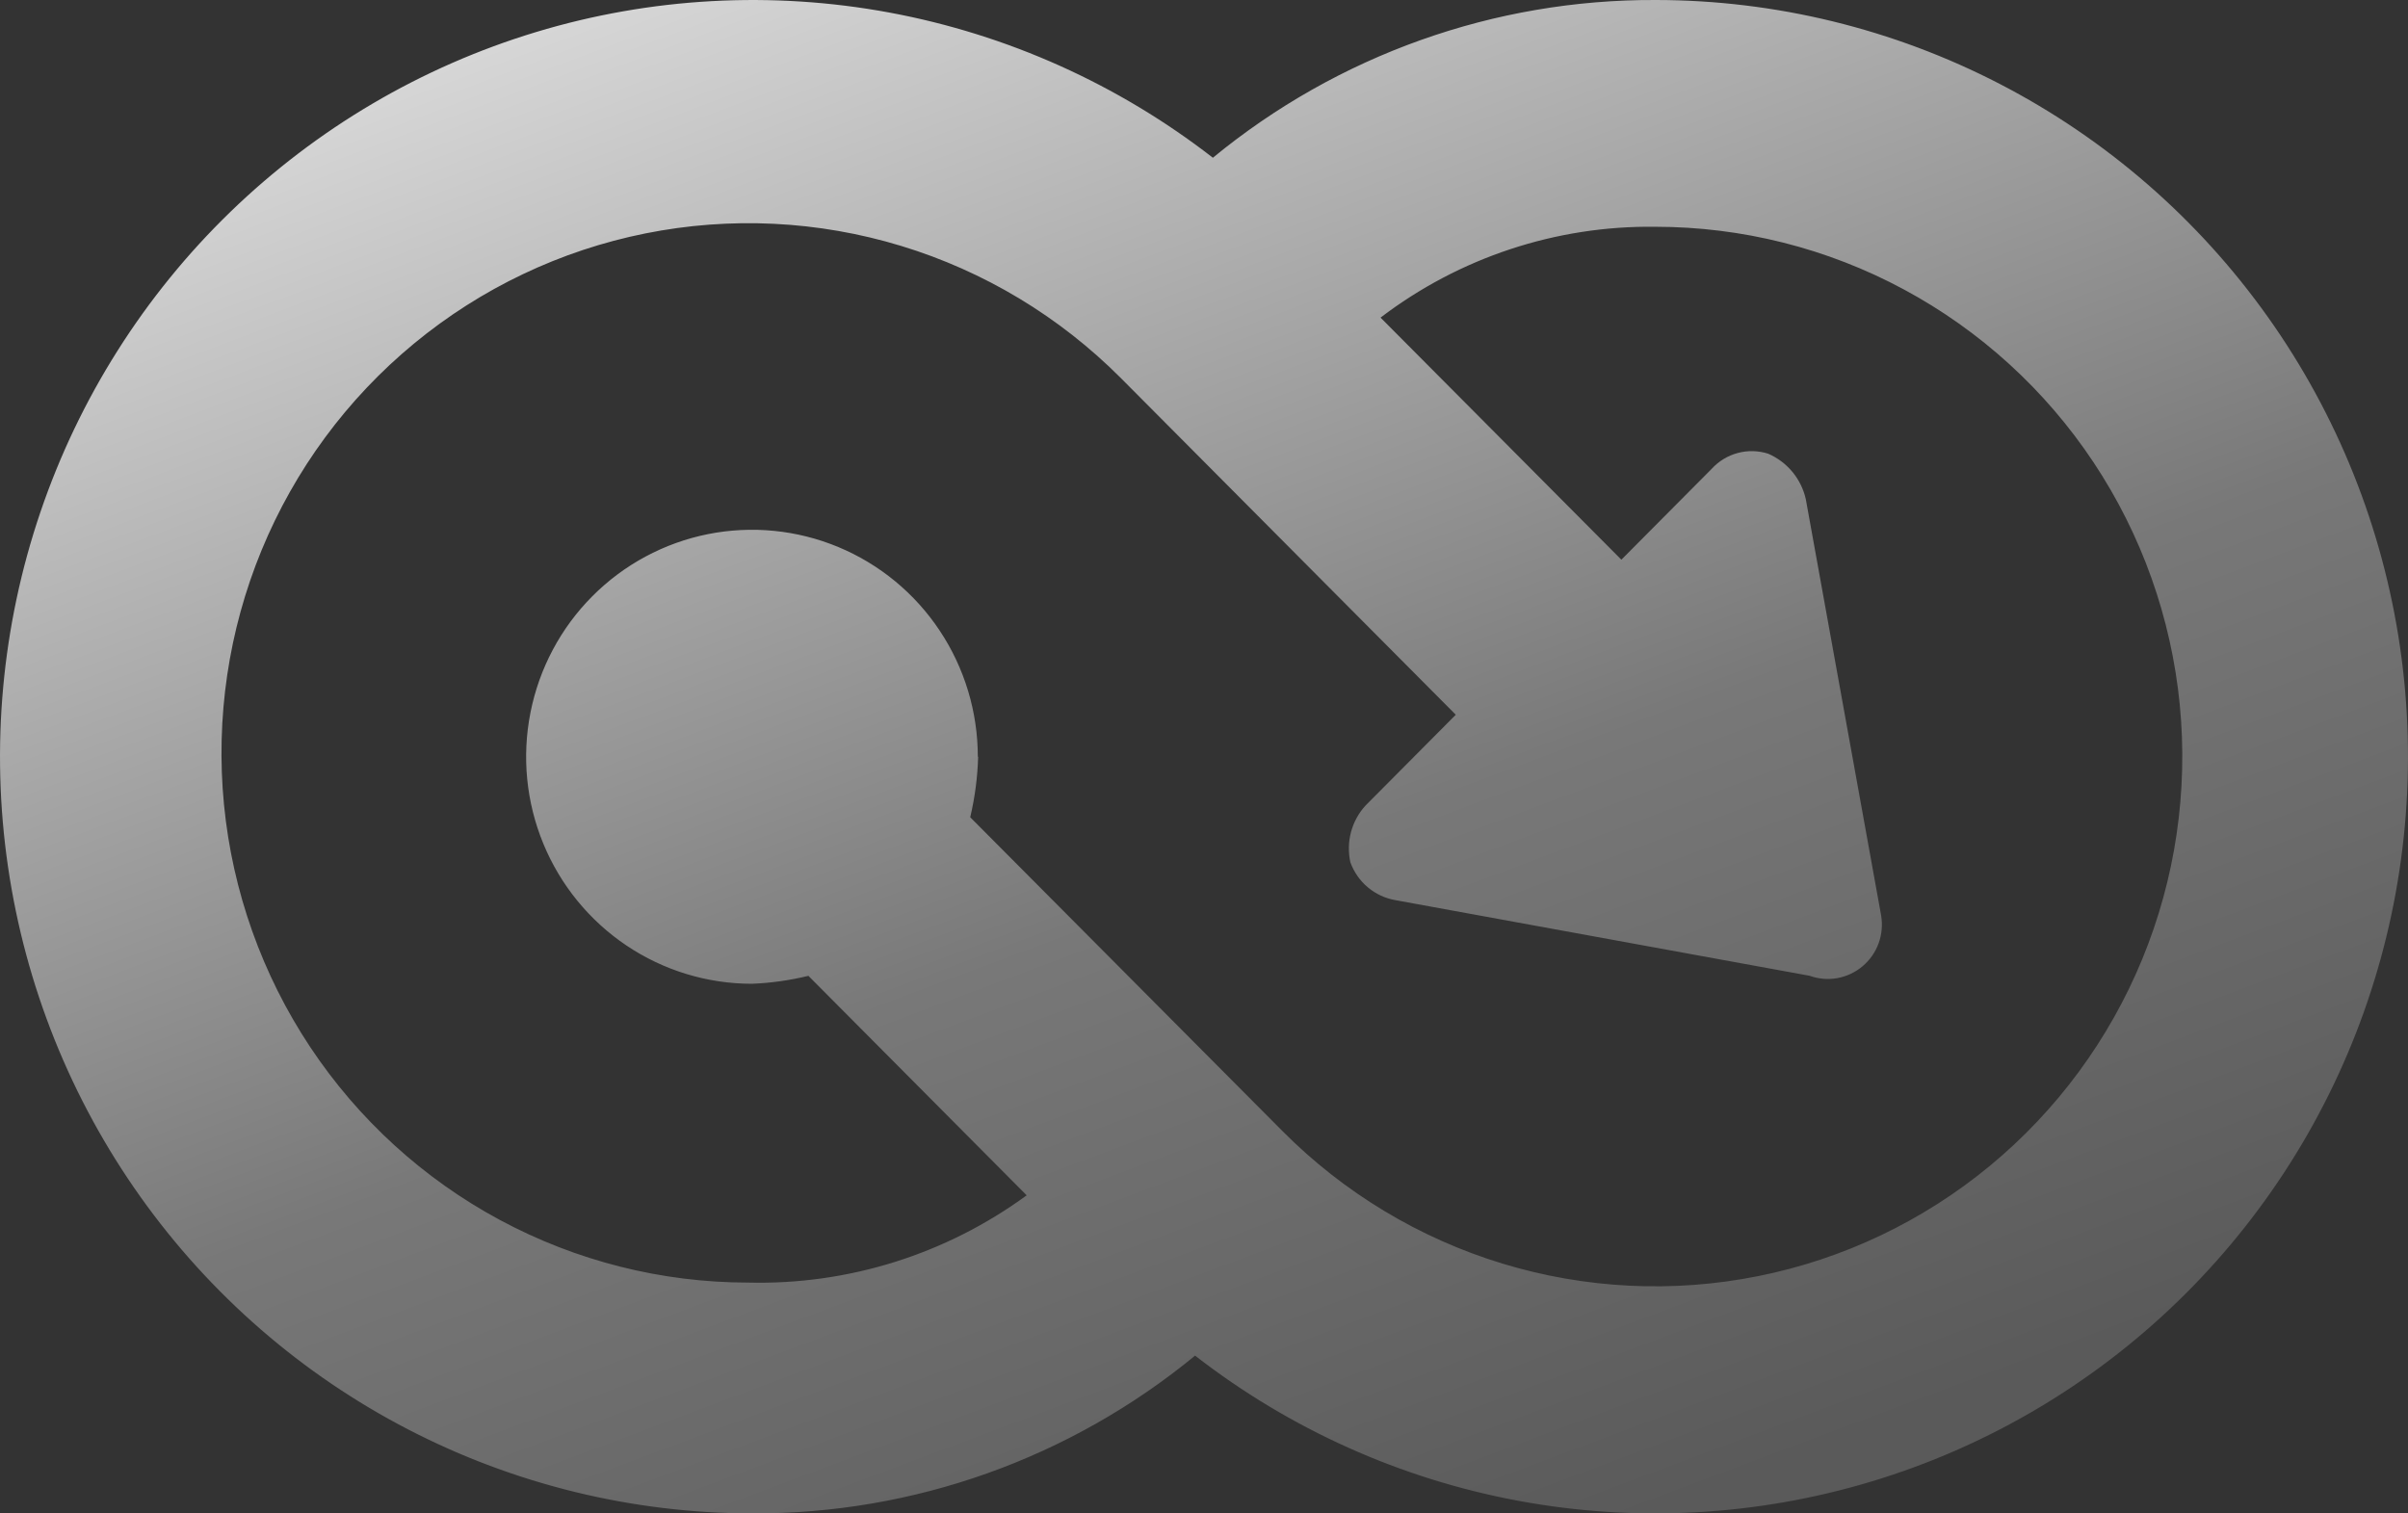 <svg width="70" height="44" viewBox="0 0 70 44" fill="none" xmlns="http://www.w3.org/2000/svg">
<rect x="0" y="0" width="70" height="44" fill="#333333" stroke="none"/>
<path opacity="0.81" d="M34.742 39.412C31.111 42.398 26.56 44.02 21.869 44C18.389 43.997 14.96 43.161 11.866 41.559C8.772 39.958 6.103 37.638 4.079 34.791C2.056 31.945 0.737 28.655 0.232 25.194C-0.273 21.733 0.05 18.201 1.174 14.89C2.299 11.58 4.193 8.586 6.698 6.159C9.204 3.732 12.249 1.94 15.582 0.932C18.914 -0.075 22.438 -0.269 25.86 0.366C29.282 1.002 32.504 2.448 35.258 4.586C38.89 1.6 43.442 -0.021 48.134 0C51.613 0.003 55.042 0.84 58.136 2.442C61.23 4.044 63.898 6.364 65.922 9.21C67.945 12.056 69.263 15.346 69.768 18.807C70.273 22.268 69.95 25.801 68.825 29.111C67.701 32.421 65.807 35.414 63.301 37.842C60.795 40.269 57.75 42.061 54.417 43.068C51.085 44.075 47.562 44.269 44.14 43.634C40.718 42.998 37.496 41.552 34.742 39.414V39.412ZM32.594 37.511L32.33 37.245L32.594 37.511ZM28.434 22C28.418 22.593 28.341 23.183 28.204 23.76L37.287 32.89C39.069 34.681 41.262 36.001 43.673 36.736C46.084 37.47 48.638 37.596 51.109 37.101C53.58 36.607 55.891 35.507 57.839 33.9C59.786 32.293 61.309 30.228 62.273 27.889C63.237 25.549 63.612 23.006 63.365 20.485C63.118 17.965 62.256 15.545 60.857 13.439C59.457 11.333 57.563 9.607 55.341 8.413C53.12 7.218 50.639 6.593 48.12 6.593C45.239 6.556 42.428 7.485 40.132 9.234L37.395 6.482L47.133 16.272L49.758 13.631C49.961 13.408 50.224 13.248 50.515 13.17C50.805 13.091 51.112 13.099 51.399 13.19C51.672 13.308 51.913 13.489 52.104 13.718C52.294 13.947 52.428 14.219 52.494 14.51L54.683 26.609C54.73 26.881 54.706 27.162 54.612 27.422C54.518 27.682 54.357 27.912 54.147 28.09C53.937 28.268 53.683 28.388 53.412 28.437C53.142 28.486 52.863 28.462 52.604 28.369L40.568 26.171C40.272 26.12 39.994 25.992 39.764 25.799C39.533 25.606 39.358 25.354 39.255 25.07C39.191 24.78 39.197 24.479 39.273 24.192C39.35 23.904 39.494 23.64 39.694 23.421L42.319 20.78L32.583 10.992C30.8 9.203 28.607 7.883 26.197 7.15C23.786 6.416 21.233 6.291 18.763 6.786C16.293 7.281 13.983 8.381 12.037 9.987C10.09 11.594 8.568 13.658 7.604 15.997C6.641 18.336 6.266 20.878 6.512 23.398C6.759 25.917 7.62 28.337 9.018 30.442C10.417 32.547 12.31 34.274 14.531 35.468C16.752 36.662 19.231 37.288 21.749 37.289C24.652 37.361 27.497 36.469 29.845 34.752L23.5 28.371C22.962 28.502 22.413 28.579 21.86 28.602C20.561 28.602 19.292 28.215 18.212 27.49C17.133 26.765 16.291 25.734 15.794 24.528C15.297 23.322 15.167 21.995 15.421 20.715C15.674 19.435 16.299 18.259 17.217 17.336C18.135 16.413 19.305 15.784 20.579 15.529C21.852 15.275 23.172 15.405 24.372 15.905C25.571 16.404 26.597 17.25 27.318 18.336C28.04 19.421 28.425 20.697 28.425 22.002L28.434 22Z" fill="url(#paint0_linear_606_2688)"/>
<defs>
<linearGradient id="paint0_linear_606_2688" x1="15.75" y1="1.20722e-06" x2="49.055" y2="88.814" gradientUnits="userSpaceOnUse">
<stop stop-color="white"/>
<stop offset="0.326" stop-color="#888888"/>
<stop offset="0.552" stop-color="#636363"/>
<stop offset="1" stop-color="#616161"/>
</linearGradient>
</defs>
</svg>
